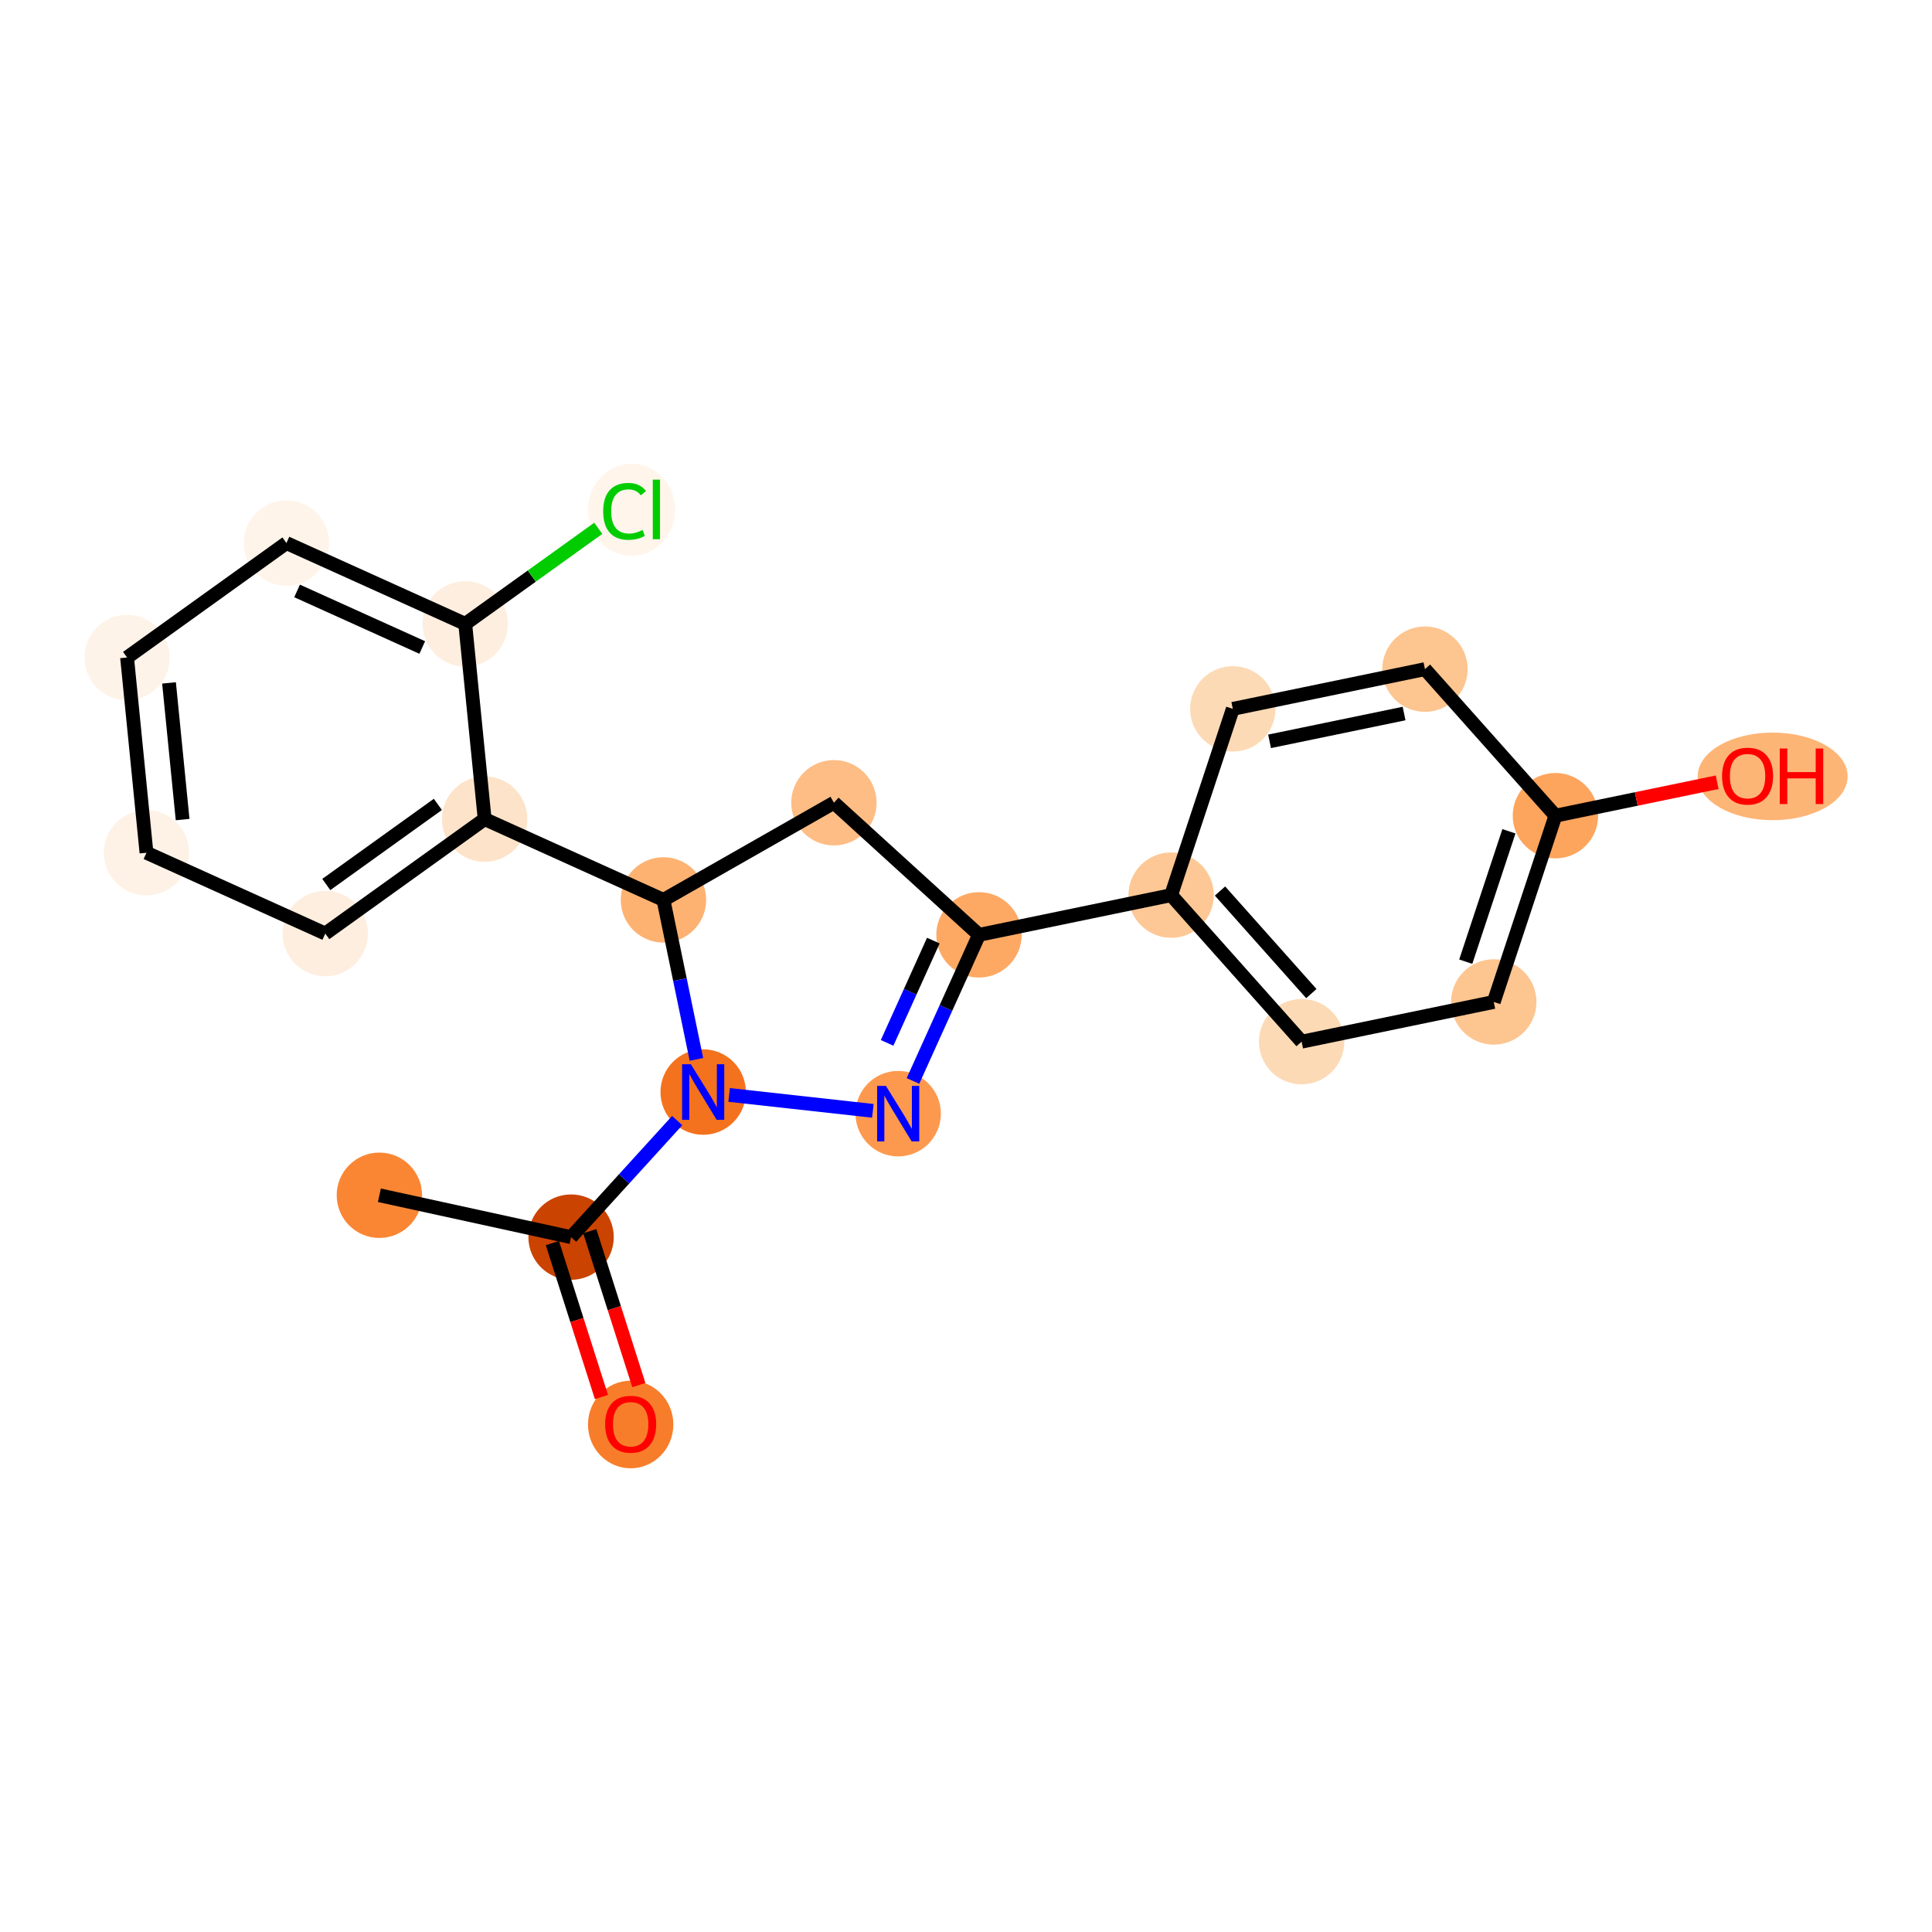 <?xml version='1.0' encoding='iso-8859-1'?>
<svg version='1.1' baseProfile='full'
              xmlns='http://www.w3.org/2000/svg'
                      xmlns:rdkit='http://www.rdkit.org/xml'
                      xmlns:xlink='http://www.w3.org/1999/xlink'
                  xml:space='preserve'
width='280px' height='280px' viewBox='0 0 280 280'>
<!-- END OF HEADER -->
<rect style='opacity:1.0;fill:#FFFFFF;stroke:none' width='280' height='280' x='0' y='0'> </rect>
<ellipse cx='54.983' cy='173.227' rx='5.687' ry='5.687'  style='fill:#FA8634;fill-rule:evenodd;stroke:#FA8634;stroke-width:1.0px;stroke-linecap:butt;stroke-linejoin:miter;stroke-opacity:1' />
<ellipse cx='82.765' cy='179.294' rx='5.687' ry='5.687'  style='fill:#CB4301;fill-rule:evenodd;stroke:#CB4301;stroke-width:1.0px;stroke-linecap:butt;stroke-linejoin:miter;stroke-opacity:1' />
<ellipse cx='91.401' cy='206.45' rx='5.687' ry='5.847'  style='fill:#F77D2A;fill-rule:evenodd;stroke:#F77D2A;stroke-width:1.0px;stroke-linecap:butt;stroke-linejoin:miter;stroke-opacity:1' />
<ellipse cx='101.909' cy='158.269' rx='5.687' ry='5.694'  style='fill:#F4721D;fill-rule:evenodd;stroke:#F4721D;stroke-width:1.0px;stroke-linecap:butt;stroke-linejoin:miter;stroke-opacity:1' />
<ellipse cx='130.173' cy='161.399' rx='5.687' ry='5.694'  style='fill:#FD994E;fill-rule:evenodd;stroke:#FD994E;stroke-width:1.0px;stroke-linecap:butt;stroke-linejoin:miter;stroke-opacity:1' />
<ellipse cx='141.883' cy='135.486' rx='5.687' ry='5.687'  style='fill:#FDA964;fill-rule:evenodd;stroke:#FDA964;stroke-width:1.0px;stroke-linecap:butt;stroke-linejoin:miter;stroke-opacity:1' />
<ellipse cx='169.73' cy='129.729' rx='5.687' ry='5.687'  style='fill:#FDC895;fill-rule:evenodd;stroke:#FDC895;stroke-width:1.0px;stroke-linecap:butt;stroke-linejoin:miter;stroke-opacity:1' />
<ellipse cx='188.639' cy='150.967' rx='5.687' ry='5.687'  style='fill:#FDDAB6;fill-rule:evenodd;stroke:#FDDAB6;stroke-width:1.0px;stroke-linecap:butt;stroke-linejoin:miter;stroke-opacity:1' />
<ellipse cx='216.487' cy='145.21' rx='5.687' ry='5.687'  style='fill:#FDC590;fill-rule:evenodd;stroke:#FDC590;stroke-width:1.0px;stroke-linecap:butt;stroke-linejoin:miter;stroke-opacity:1' />
<ellipse cx='225.424' cy='118.215' rx='5.687' ry='5.687'  style='fill:#FDA45D;fill-rule:evenodd;stroke:#FDA45D;stroke-width:1.0px;stroke-linecap:butt;stroke-linejoin:miter;stroke-opacity:1' />
<ellipse cx='256.905' cy='112.52' rx='10.367' ry='5.847'  style='fill:#FDB576;fill-rule:evenodd;stroke:#FDB576;stroke-width:1.0px;stroke-linecap:butt;stroke-linejoin:miter;stroke-opacity:1' />
<ellipse cx='206.515' cy='96.977' rx='5.687' ry='5.687'  style='fill:#FDC590;fill-rule:evenodd;stroke:#FDC590;stroke-width:1.0px;stroke-linecap:butt;stroke-linejoin:miter;stroke-opacity:1' />
<ellipse cx='178.668' cy='102.734' rx='5.687' ry='5.687'  style='fill:#FDDAB6;fill-rule:evenodd;stroke:#FDDAB6;stroke-width:1.0px;stroke-linecap:butt;stroke-linejoin:miter;stroke-opacity:1' />
<ellipse cx='120.857' cy='116.341' rx='5.687' ry='5.687'  style='fill:#FDBD84;fill-rule:evenodd;stroke:#FDBD84;stroke-width:1.0px;stroke-linecap:butt;stroke-linejoin:miter;stroke-opacity:1' />
<ellipse cx='96.152' cy='130.422' rx='5.687' ry='5.687'  style='fill:#FDB272;fill-rule:evenodd;stroke:#FDB272;stroke-width:1.0px;stroke-linecap:butt;stroke-linejoin:miter;stroke-opacity:1' />
<ellipse cx='70.24' cy='118.711' rx='5.687' ry='5.687'  style='fill:#FDE3C9;fill-rule:evenodd;stroke:#FDE3C9;stroke-width:1.0px;stroke-linecap:butt;stroke-linejoin:miter;stroke-opacity:1' />
<ellipse cx='47.142' cy='135.297' rx='5.687' ry='5.687'  style='fill:#FEEEDF;fill-rule:evenodd;stroke:#FEEEDF;stroke-width:1.0px;stroke-linecap:butt;stroke-linejoin:miter;stroke-opacity:1' />
<ellipse cx='21.229' cy='123.586' rx='5.687' ry='5.687'  style='fill:#FEF2E6;fill-rule:evenodd;stroke:#FEF2E6;stroke-width:1.0px;stroke-linecap:butt;stroke-linejoin:miter;stroke-opacity:1' />
<ellipse cx='18.415' cy='95.29' rx='5.687' ry='5.687'  style='fill:#FEF3E8;fill-rule:evenodd;stroke:#FEF3E8;stroke-width:1.0px;stroke-linecap:butt;stroke-linejoin:miter;stroke-opacity:1' />
<ellipse cx='41.512' cy='78.704' rx='5.687' ry='5.687'  style='fill:#FEF4E9;fill-rule:evenodd;stroke:#FEF4E9;stroke-width:1.0px;stroke-linecap:butt;stroke-linejoin:miter;stroke-opacity:1' />
<ellipse cx='67.425' cy='90.415' rx='5.687' ry='5.687'  style='fill:#FEEEDF;fill-rule:evenodd;stroke:#FEEEDF;stroke-width:1.0px;stroke-linecap:butt;stroke-linejoin:miter;stroke-opacity:1' />
<ellipse cx='91.535' cy='73.88' rx='5.823' ry='6.177'  style='fill:#FFF5EB;fill-rule:evenodd;stroke:#FFF5EB;stroke-width:1.0px;stroke-linecap:butt;stroke-linejoin:miter;stroke-opacity:1' />
<path class='bond-0 atom-0 atom-1' d='M 54.983,173.227 L 82.765,179.294' style='fill:none;fill-rule:evenodd;stroke:#000000;stroke-width:2.0px;stroke-linecap:butt;stroke-linejoin:miter;stroke-opacity:1' />
<path class='bond-1 atom-1 atom-2' d='M 80.055,180.158 L 83.611,191.313' style='fill:none;fill-rule:evenodd;stroke:#000000;stroke-width:2.0px;stroke-linecap:butt;stroke-linejoin:miter;stroke-opacity:1' />
<path class='bond-1 atom-1 atom-2' d='M 83.611,191.313 L 87.167,202.468' style='fill:none;fill-rule:evenodd;stroke:#FF0000;stroke-width:2.0px;stroke-linecap:butt;stroke-linejoin:miter;stroke-opacity:1' />
<path class='bond-1 atom-1 atom-2' d='M 85.474,178.431 L 89.03,189.586' style='fill:none;fill-rule:evenodd;stroke:#000000;stroke-width:2.0px;stroke-linecap:butt;stroke-linejoin:miter;stroke-opacity:1' />
<path class='bond-1 atom-1 atom-2' d='M 89.03,189.586 L 92.586,200.74' style='fill:none;fill-rule:evenodd;stroke:#FF0000;stroke-width:2.0px;stroke-linecap:butt;stroke-linejoin:miter;stroke-opacity:1' />
<path class='bond-2 atom-1 atom-3' d='M 82.765,179.294 L 90.455,170.849' style='fill:none;fill-rule:evenodd;stroke:#000000;stroke-width:2.0px;stroke-linecap:butt;stroke-linejoin:miter;stroke-opacity:1' />
<path class='bond-2 atom-1 atom-3' d='M 90.455,170.849 L 98.144,162.403' style='fill:none;fill-rule:evenodd;stroke:#0000FF;stroke-width:2.0px;stroke-linecap:butt;stroke-linejoin:miter;stroke-opacity:1' />
<path class='bond-3 atom-3 atom-4' d='M 105.674,158.686 L 126.502,160.992' style='fill:none;fill-rule:evenodd;stroke:#0000FF;stroke-width:2.0px;stroke-linecap:butt;stroke-linejoin:miter;stroke-opacity:1' />
<path class='bond-21 atom-14 atom-3' d='M 96.152,130.422 L 98.541,141.976' style='fill:none;fill-rule:evenodd;stroke:#000000;stroke-width:2.0px;stroke-linecap:butt;stroke-linejoin:miter;stroke-opacity:1' />
<path class='bond-21 atom-14 atom-3' d='M 98.541,141.976 L 100.93,153.531' style='fill:none;fill-rule:evenodd;stroke:#0000FF;stroke-width:2.0px;stroke-linecap:butt;stroke-linejoin:miter;stroke-opacity:1' />
<path class='bond-4 atom-4 atom-5' d='M 132.314,156.661 L 137.098,146.074' style='fill:none;fill-rule:evenodd;stroke:#0000FF;stroke-width:2.0px;stroke-linecap:butt;stroke-linejoin:miter;stroke-opacity:1' />
<path class='bond-4 atom-4 atom-5' d='M 137.098,146.074 L 141.883,135.486' style='fill:none;fill-rule:evenodd;stroke:#000000;stroke-width:2.0px;stroke-linecap:butt;stroke-linejoin:miter;stroke-opacity:1' />
<path class='bond-4 atom-4 atom-5' d='M 128.566,151.143 L 131.916,143.731' style='fill:none;fill-rule:evenodd;stroke:#0000FF;stroke-width:2.0px;stroke-linecap:butt;stroke-linejoin:miter;stroke-opacity:1' />
<path class='bond-4 atom-4 atom-5' d='M 131.916,143.731 L 135.265,136.32' style='fill:none;fill-rule:evenodd;stroke:#000000;stroke-width:2.0px;stroke-linecap:butt;stroke-linejoin:miter;stroke-opacity:1' />
<path class='bond-5 atom-5 atom-6' d='M 141.883,135.486 L 169.73,129.729' style='fill:none;fill-rule:evenodd;stroke:#000000;stroke-width:2.0px;stroke-linecap:butt;stroke-linejoin:miter;stroke-opacity:1' />
<path class='bond-12 atom-5 atom-13' d='M 141.883,135.486 L 120.857,116.341' style='fill:none;fill-rule:evenodd;stroke:#000000;stroke-width:2.0px;stroke-linecap:butt;stroke-linejoin:miter;stroke-opacity:1' />
<path class='bond-6 atom-6 atom-7' d='M 169.73,129.729 L 188.639,150.967' style='fill:none;fill-rule:evenodd;stroke:#000000;stroke-width:2.0px;stroke-linecap:butt;stroke-linejoin:miter;stroke-opacity:1' />
<path class='bond-6 atom-6 atom-7' d='M 176.814,129.133 L 190.051,143.999' style='fill:none;fill-rule:evenodd;stroke:#000000;stroke-width:2.0px;stroke-linecap:butt;stroke-linejoin:miter;stroke-opacity:1' />
<path class='bond-23 atom-12 atom-6' d='M 178.668,102.734 L 169.73,129.729' style='fill:none;fill-rule:evenodd;stroke:#000000;stroke-width:2.0px;stroke-linecap:butt;stroke-linejoin:miter;stroke-opacity:1' />
<path class='bond-7 atom-7 atom-8' d='M 188.639,150.967 L 216.487,145.21' style='fill:none;fill-rule:evenodd;stroke:#000000;stroke-width:2.0px;stroke-linecap:butt;stroke-linejoin:miter;stroke-opacity:1' />
<path class='bond-8 atom-8 atom-9' d='M 216.487,145.21 L 225.424,118.215' style='fill:none;fill-rule:evenodd;stroke:#000000;stroke-width:2.0px;stroke-linecap:butt;stroke-linejoin:miter;stroke-opacity:1' />
<path class='bond-8 atom-8 atom-9' d='M 212.428,139.373 L 218.685,120.476' style='fill:none;fill-rule:evenodd;stroke:#000000;stroke-width:2.0px;stroke-linecap:butt;stroke-linejoin:miter;stroke-opacity:1' />
<path class='bond-9 atom-9 atom-10' d='M 225.424,118.215 L 237.144,115.792' style='fill:none;fill-rule:evenodd;stroke:#000000;stroke-width:2.0px;stroke-linecap:butt;stroke-linejoin:miter;stroke-opacity:1' />
<path class='bond-9 atom-9 atom-10' d='M 237.144,115.792 L 248.864,113.369' style='fill:none;fill-rule:evenodd;stroke:#FF0000;stroke-width:2.0px;stroke-linecap:butt;stroke-linejoin:miter;stroke-opacity:1' />
<path class='bond-10 atom-9 atom-11' d='M 225.424,118.215 L 206.515,96.977' style='fill:none;fill-rule:evenodd;stroke:#000000;stroke-width:2.0px;stroke-linecap:butt;stroke-linejoin:miter;stroke-opacity:1' />
<path class='bond-11 atom-11 atom-12' d='M 206.515,96.977 L 178.668,102.734' style='fill:none;fill-rule:evenodd;stroke:#000000;stroke-width:2.0px;stroke-linecap:butt;stroke-linejoin:miter;stroke-opacity:1' />
<path class='bond-11 atom-11 atom-12' d='M 203.489,103.41 L 183.996,107.44' style='fill:none;fill-rule:evenodd;stroke:#000000;stroke-width:2.0px;stroke-linecap:butt;stroke-linejoin:miter;stroke-opacity:1' />
<path class='bond-13 atom-13 atom-14' d='M 120.857,116.341 L 96.152,130.422' style='fill:none;fill-rule:evenodd;stroke:#000000;stroke-width:2.0px;stroke-linecap:butt;stroke-linejoin:miter;stroke-opacity:1' />
<path class='bond-14 atom-14 atom-15' d='M 96.152,130.422 L 70.24,118.711' style='fill:none;fill-rule:evenodd;stroke:#000000;stroke-width:2.0px;stroke-linecap:butt;stroke-linejoin:miter;stroke-opacity:1' />
<path class='bond-15 atom-15 atom-16' d='M 70.24,118.711 L 47.142,135.297' style='fill:none;fill-rule:evenodd;stroke:#000000;stroke-width:2.0px;stroke-linecap:butt;stroke-linejoin:miter;stroke-opacity:1' />
<path class='bond-15 atom-15 atom-16' d='M 63.458,116.579 L 47.289,128.189' style='fill:none;fill-rule:evenodd;stroke:#000000;stroke-width:2.0px;stroke-linecap:butt;stroke-linejoin:miter;stroke-opacity:1' />
<path class='bond-22 atom-20 atom-15' d='M 67.425,90.415 L 70.24,118.711' style='fill:none;fill-rule:evenodd;stroke:#000000;stroke-width:2.0px;stroke-linecap:butt;stroke-linejoin:miter;stroke-opacity:1' />
<path class='bond-16 atom-16 atom-17' d='M 47.142,135.297 L 21.229,123.586' style='fill:none;fill-rule:evenodd;stroke:#000000;stroke-width:2.0px;stroke-linecap:butt;stroke-linejoin:miter;stroke-opacity:1' />
<path class='bond-17 atom-17 atom-18' d='M 21.229,123.586 L 18.415,95.29' style='fill:none;fill-rule:evenodd;stroke:#000000;stroke-width:2.0px;stroke-linecap:butt;stroke-linejoin:miter;stroke-opacity:1' />
<path class='bond-17 atom-17 atom-18' d='M 26.466,118.779 L 24.496,98.972' style='fill:none;fill-rule:evenodd;stroke:#000000;stroke-width:2.0px;stroke-linecap:butt;stroke-linejoin:miter;stroke-opacity:1' />
<path class='bond-18 atom-18 atom-19' d='M 18.415,95.29 L 41.512,78.704' style='fill:none;fill-rule:evenodd;stroke:#000000;stroke-width:2.0px;stroke-linecap:butt;stroke-linejoin:miter;stroke-opacity:1' />
<path class='bond-19 atom-19 atom-20' d='M 41.512,78.704 L 67.425,90.415' style='fill:none;fill-rule:evenodd;stroke:#000000;stroke-width:2.0px;stroke-linecap:butt;stroke-linejoin:miter;stroke-opacity:1' />
<path class='bond-19 atom-19 atom-20' d='M 43.057,85.643 L 61.196,93.841' style='fill:none;fill-rule:evenodd;stroke:#000000;stroke-width:2.0px;stroke-linecap:butt;stroke-linejoin:miter;stroke-opacity:1' />
<path class='bond-20 atom-20 atom-21' d='M 67.425,90.415 L 77.066,83.492' style='fill:none;fill-rule:evenodd;stroke:#000000;stroke-width:2.0px;stroke-linecap:butt;stroke-linejoin:miter;stroke-opacity:1' />
<path class='bond-20 atom-20 atom-21' d='M 77.066,83.492 L 86.707,76.569' style='fill:none;fill-rule:evenodd;stroke:#00CC00;stroke-width:2.0px;stroke-linecap:butt;stroke-linejoin:miter;stroke-opacity:1' />
<path  class='atom-2' d='M 87.704 206.41
Q 87.704 204.476, 88.66 203.396
Q 89.615 202.315, 91.401 202.315
Q 93.187 202.315, 94.142 203.396
Q 95.098 204.476, 95.098 206.41
Q 95.098 208.366, 94.131 209.481
Q 93.164 210.584, 91.401 210.584
Q 89.626 210.584, 88.66 209.481
Q 87.704 208.378, 87.704 206.41
M 91.401 209.674
Q 92.629 209.674, 93.289 208.855
Q 93.96 208.025, 93.96 206.41
Q 93.96 204.829, 93.289 204.032
Q 92.629 203.225, 91.401 203.225
Q 90.172 203.225, 89.501 204.021
Q 88.842 204.817, 88.842 206.41
Q 88.842 208.036, 89.501 208.855
Q 90.172 209.674, 91.401 209.674
' fill='#FF0000'/>
<path  class='atom-3' d='M 100.129 154.242
L 102.768 158.507
Q 103.03 158.928, 103.451 159.69
Q 103.872 160.453, 103.894 160.498
L 103.894 154.242
L 104.963 154.242
L 104.963 162.295
L 103.86 162.295
L 101.028 157.632
Q 100.698 157.086, 100.345 156.46
Q 100.004 155.835, 99.902 155.641
L 99.902 162.295
L 98.855 162.295
L 98.855 154.242
L 100.129 154.242
' fill='#0000FF'/>
<path  class='atom-4' d='M 128.393 157.372
L 131.031 161.637
Q 131.293 162.058, 131.714 162.82
Q 132.135 163.582, 132.157 163.628
L 132.157 157.372
L 133.227 157.372
L 133.227 165.425
L 132.123 165.425
L 129.291 160.762
Q 128.961 160.216, 128.609 159.59
Q 128.267 158.964, 128.165 158.771
L 128.165 165.425
L 127.119 165.425
L 127.119 157.372
L 128.393 157.372
' fill='#0000FF'/>
<path  class='atom-10' d='M 249.575 112.48
Q 249.575 110.547, 250.53 109.466
Q 251.486 108.386, 253.271 108.386
Q 255.057 108.386, 256.013 109.466
Q 256.968 110.547, 256.968 112.48
Q 256.968 114.437, 256.001 115.552
Q 255.034 116.655, 253.271 116.655
Q 251.497 116.655, 250.53 115.552
Q 249.575 114.448, 249.575 112.48
M 253.271 115.745
Q 254.5 115.745, 255.159 114.926
Q 255.831 114.096, 255.831 112.48
Q 255.831 110.899, 255.159 110.103
Q 254.5 109.296, 253.271 109.296
Q 252.043 109.296, 251.372 110.092
Q 250.712 110.888, 250.712 112.48
Q 250.712 114.107, 251.372 114.926
Q 252.043 115.745, 253.271 115.745
' fill='#FF0000'/>
<path  class='atom-10' d='M 257.935 108.477
L 259.027 108.477
L 259.027 111.9
L 263.144 111.9
L 263.144 108.477
L 264.236 108.477
L 264.236 116.53
L 263.144 116.53
L 263.144 112.81
L 259.027 112.81
L 259.027 116.53
L 257.935 116.53
L 257.935 108.477
' fill='#FF0000'/>
<path  class='atom-21' d='M 87.418 74.108
Q 87.418 72.106, 88.35 71.059
Q 89.295 70.001, 91.08 70.001
Q 92.741 70.001, 93.628 71.173
L 92.877 71.787
Q 92.229 70.934, 91.08 70.934
Q 89.863 70.934, 89.215 71.753
Q 88.578 72.561, 88.578 74.108
Q 88.578 75.7, 89.238 76.519
Q 89.909 77.338, 91.206 77.338
Q 92.093 77.338, 93.128 76.803
L 93.446 77.656
Q 93.025 77.93, 92.388 78.089
Q 91.751 78.248, 91.046 78.248
Q 89.295 78.248, 88.35 77.179
Q 87.418 76.11, 87.418 74.108
' fill='#00CC00'/>
<path  class='atom-21' d='M 94.606 69.513
L 95.653 69.513
L 95.653 78.146
L 94.606 78.146
L 94.606 69.513
' fill='#00CC00'/>
</svg>
